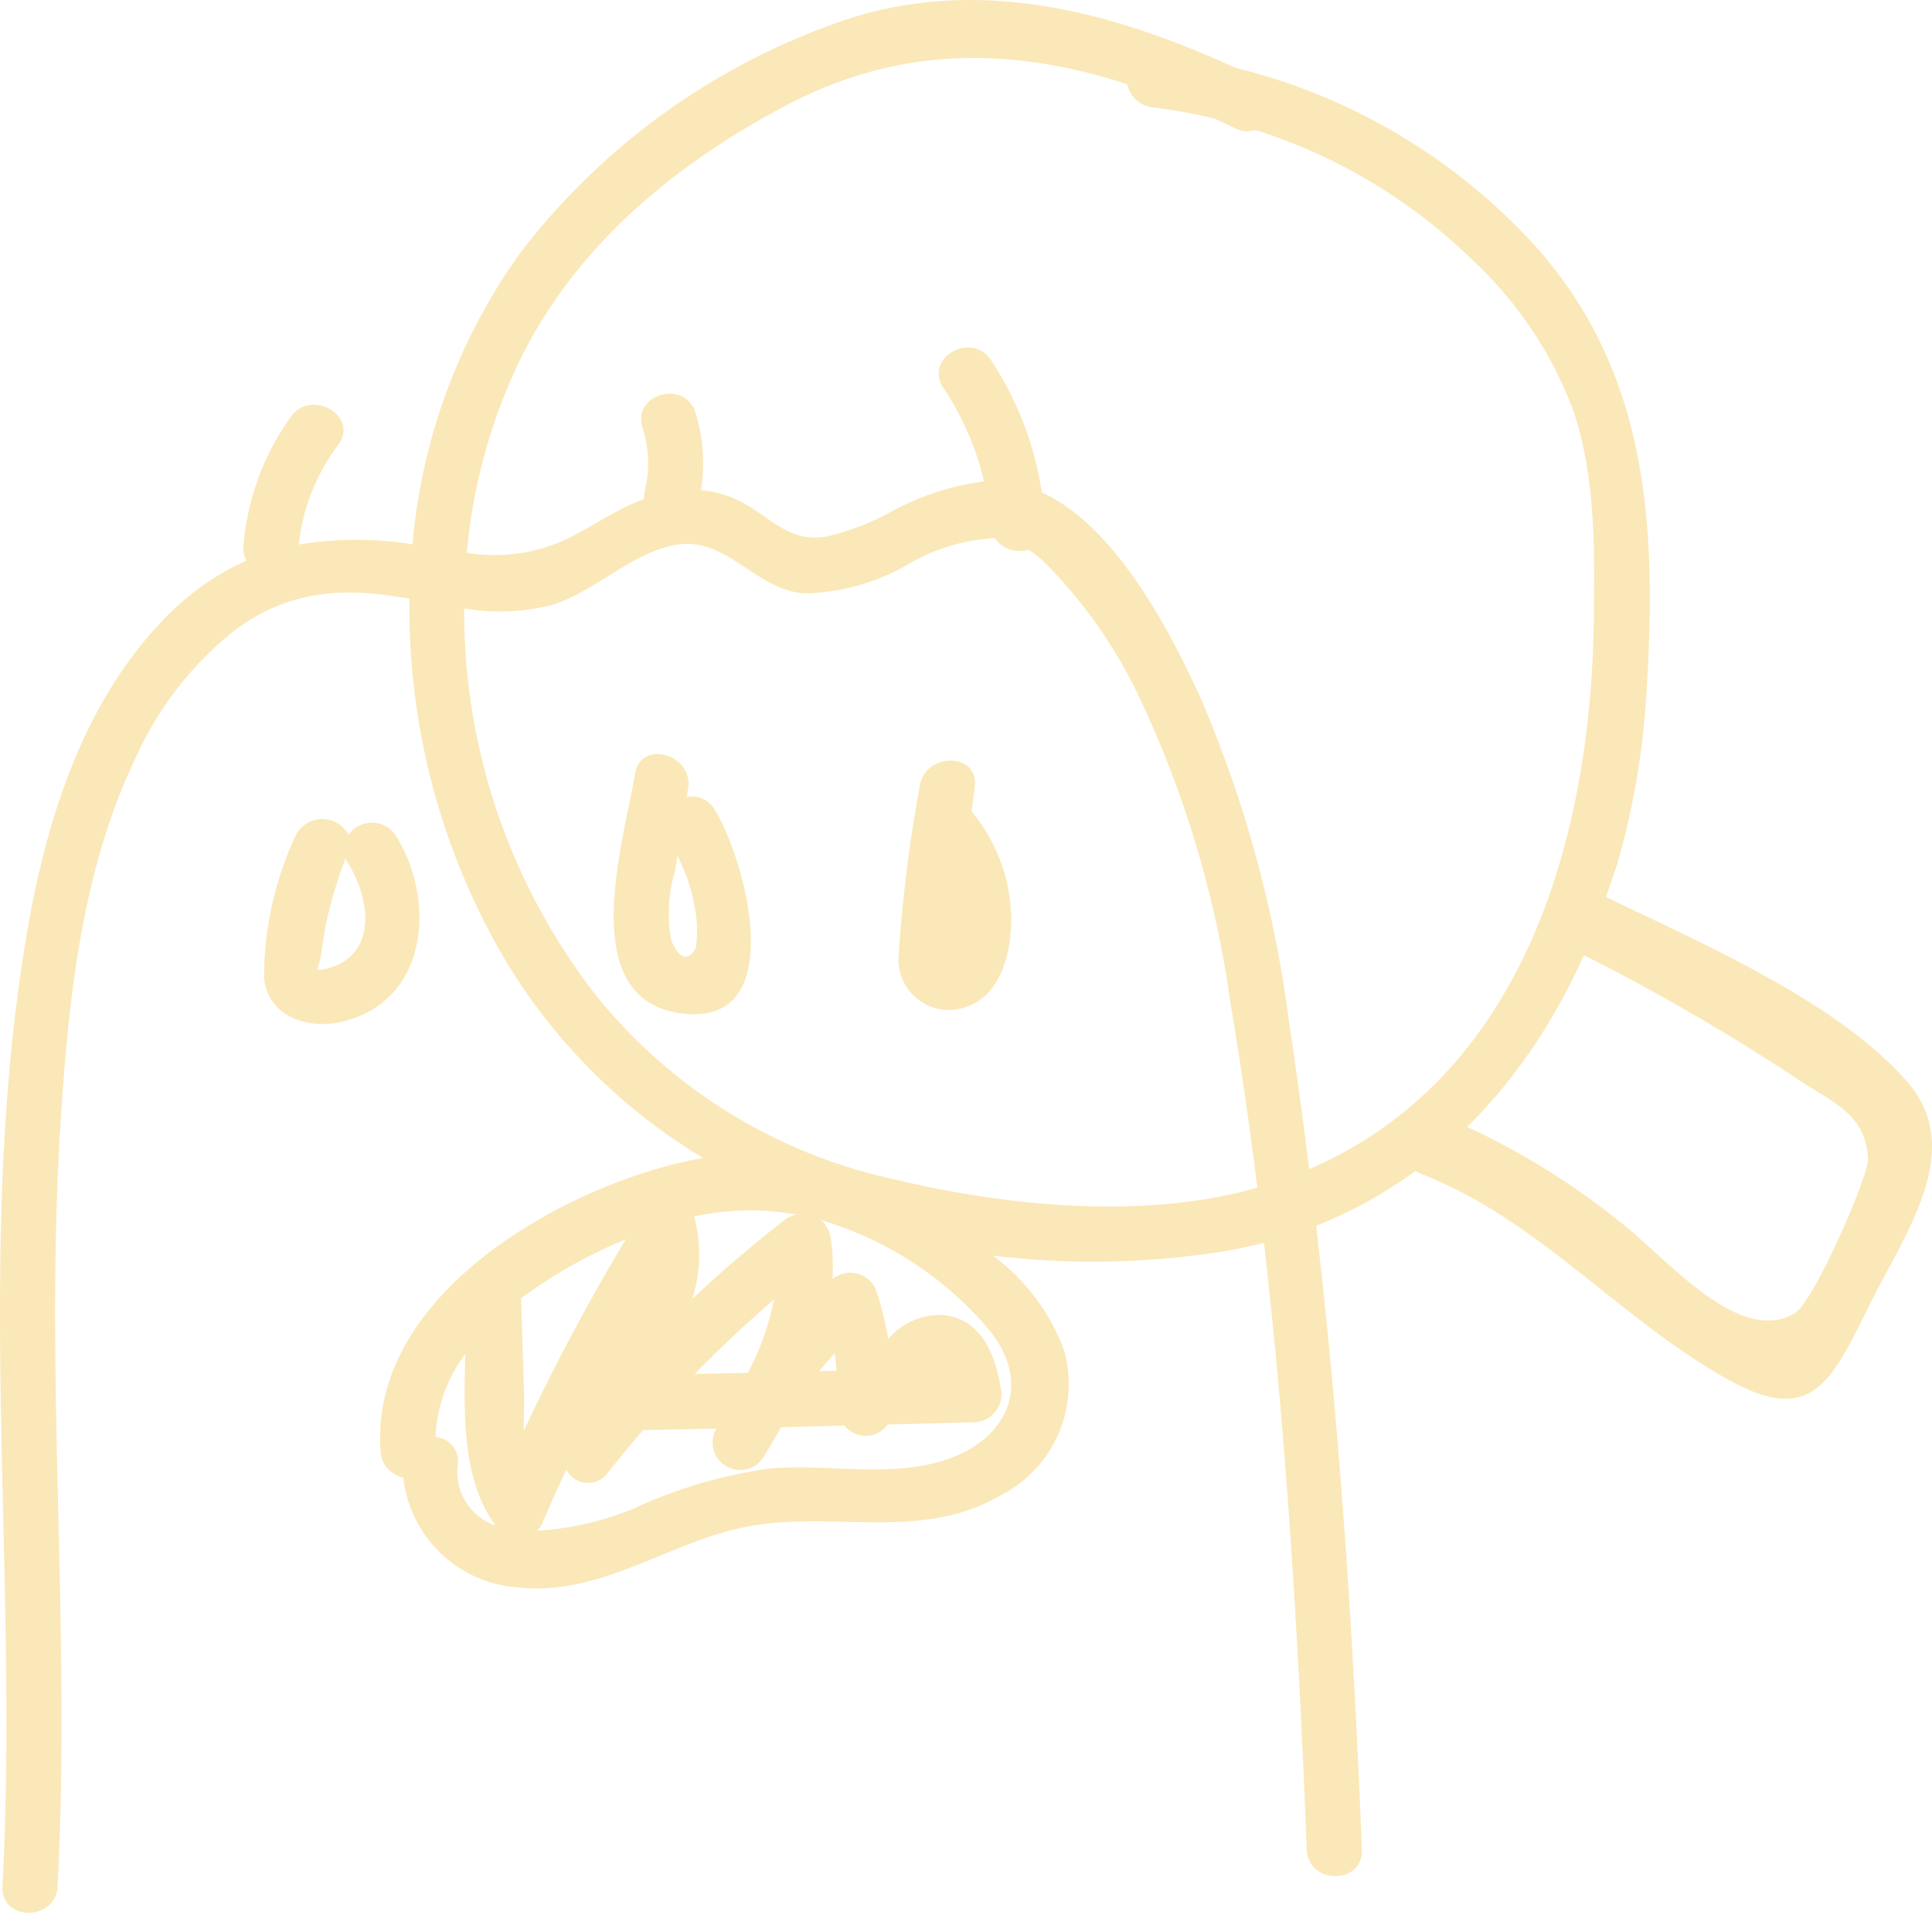 <svg id="圖層_1" data-name="圖層 1" xmlns="http://www.w3.org/2000/svg" viewBox="0 0 83.071 82.264"><defs><style>.cls-1{fill:#fbe8b8;}</style></defs><title>popup</title><path class="cls-1" d="M17.011,35.927a1.218,1.218,0,0,0-2.024-.018,1.276,1.276,0,0,0-2.313.109,14.434,14.434,0,0,0-1.32,6.036c.156,1.66,1.861,2.23,3.316,1.896C18.425,43.09,18.772,38.708,17.011,35.927ZM14,41.67c-.531.123-.311-.01-.227-.45.095-.497.141-1.003.246-1.5a19.016,19.016,0,0,1,.841-2.805,1.302,1.302,0,0,0,.105.209C15.934,38.653,16.258,41.145,14,41.67Z"/><path class="cls-1" d="M29.529,34.281l.058-.363c.237-1.492-2.046-2.134-2.285-.63-.448,2.822-2.664,9.721,2.026,10.3,4.716.582,2.692-6.703,1.397-8.774A1.118,1.118,0,0,0,29.529,34.281Zm.389,6.497c-.418.752-.854.196-1.056-.344a6.326,6.326,0,0,1,.165-2.987l.101-.635a7.369,7.369,0,0,1,.71,2.031A5.331,5.331,0,0,1,29.918,40.778Z"/><path class="cls-1" d="M41.912,33.838c.191-1.509-2.18-1.495-2.37,0a62.59,62.59,0,0,0-.896,7.161,2.175,2.175,0,0,0,2.68,2.375c1.696-.416,2.172-2.399,2.154-3.92a7.343,7.343,0,0,0-1.705-4.556C41.821,34.544,41.867,34.191,41.912,33.838Z"/><path class="cls-1" d="M70.781,30.009C71.24,22.9,70.98,16.124,66.012,10.58A25.706,25.706,0,0,0,53.121,2.917C47.782.473,41.993-1.073,36.223.897a29.558,29.558,0,0,0-13.859,9.985,25.202,25.202,0,0,0-4.626,12.527,15.211,15.211,0,0,0-4.895.011A8.794,8.794,0,0,1,14.548,19.12c.896-1.236-1.159-2.42-2.046-1.196a11.106,11.106,0,0,0-2.034,5.535,1.046,1.046,0,0,0,.13.649A11.298,11.298,0,0,0,6.903,26.783c-3.459,3.67-4.984,8.75-5.791,13.616C-1.121,53.873.825,67.562.106,81.123c-.081,1.524,2.289,1.52,2.37,0,.579-10.909-.563-21.831.121-32.736.331-5.269.899-10.918,3.212-15.744a14.674,14.674,0,0,1,4.263-5.518c2.363-1.777,4.756-1.884,7.536-1.375a29.815,29.815,0,0,0,4.124,15.554A24.857,24.857,0,0,0,30.23,49.803c-.101.018-.202.033-.304.053C24.24,50.97,15.823,55.696,16.369,62.444a1.198,1.198,0,0,0,.97,1.098,5.328,5.328,0,0,0,4.899,4.726c3.635.412,6.571-2.014,10.004-2.634,3.615-.652,7.378.651,10.744-1.301A5.369,5.369,0,0,0,45.754,58.08a8.927,8.927,0,0,0-3.059-4.078,35.978,35.978,0,0,0,9.465-.115,20.437,20.437,0,0,0,2.188-.44c.994,8.667,1.501,17.422,1.838,26.097.059,1.52,2.429,1.528,2.37,0-.348-8.943-.933-17.921-1.964-26.83,5.824-2.293,9.811-7.178,12.058-12.943l.885-2.601A33.631,33.631,0,0,0,70.781,30.009ZM19.692,62.93a1.048,1.048,0,0,0-.966-1.129,6.397,6.397,0,0,1,1.282-3.57c-.075,2.571-.13,5.474,1.302,7.375A2.421,2.421,0,0,1,19.692,62.93ZM29.85,52.316a11.169,11.169,0,0,1,4.384-.082,1.481,1.481,0,0,0-.523.257q-2.065,1.597-3.946,3.375A6.348,6.348,0,0,0,29.85,52.316Zm3.433,3.571a11.989,11.989,0,0,1-1.123,3.154q-1.146.026-2.292.049Q31.503,57.416,33.283,55.887ZM22.523,61.529c-.004-.597.023-1.17.01-1.601q-.063-2.017-.127-4.035c-.001-.018-.005-.033-.007-.051a21.003,21.003,0,0,1,4.508-2.542A91.862,91.862,0,0,0,22.523,61.529Zm17.778,1.362c-2.313.619-4.789.07-7.145.262a20.393,20.393,0,0,0-5.942,1.743,13.153,13.153,0,0,1-4.137.939.836.836,0,0,0,.223-.291c.338-.787.689-1.566,1.048-2.341a1.048,1.048,0,0,0,1.751.181c.503-.641,1.024-1.264,1.553-1.878q1.574-.032,3.148-.067c-.007.014-.015.028-.022.042a1.186,1.186,0,0,0,2.046,1.196c.26-.429.515-.861.763-1.297.906-.021,1.813-.046,2.72-.069a1.17,1.17,0,0,0,1.744.096c.037-.043.078-.092.121-.144,1.236-.032,2.473-.06,3.709-.094a1.206,1.206,0,0,0,1.142-1.5c-.225-1.381-.795-2.864-2.351-3.103a2.909,2.909,0,0,0-2.479,1.019,15,15,0,0,0-.489-1.997,1.192,1.192,0,0,0-1.911-.57,9.131,9.131,0,0,0-.059-1.691,1.371,1.371,0,0,0-.421-.85A15.044,15.044,0,0,1,42.33,56.964C44.556,59.417,43.367,62.072,40.301,62.892Zm-5.08-3.922q.32-.386.663-.757c.038.244.062.491.085.738C35.72,58.957,35.47,58.964,35.221,58.97Zm3.191-8.256A22.607,22.607,0,0,1,25.665,42.858a26.916,26.916,0,0,1-5.708-16.692,9.005,9.005,0,0,0,3.741-.14c1.937-.552,3.863-2.652,5.886-2.633,1.852.018,3.071,1.999,5.008,2.127a9.227,9.227,0,0,0,4.381-1.208,8.254,8.254,0,0,1,3.798-1.167,1.302,1.302,0,0,0,1.451.495,4.234,4.234,0,0,1,.587.445,20.902,20.902,0,0,1,4.263,6.082,45.461,45.461,0,0,1,3.838,12.986c.441,2.629.82,5.273,1.153,7.926C49.128,52.484,43.297,51.872,38.412,50.714Zm17.88-.432c-.262-2.091-.54-4.178-.856-6.259a52.366,52.366,0,0,0-3.835-14.054c-1.295-2.827-3.608-7.317-6.808-8.796a14.04,14.04,0,0,0-2.187-5.687c-.841-1.264-2.894-.079-2.046,1.196a12.054,12.054,0,0,1,1.747,4.021,11.516,11.516,0,0,0-3.982,1.3,10.678,10.678,0,0,1-2.818,1.08c-1.543.235-2.295-.748-3.505-1.427a4.514,4.514,0,0,0-1.862-.573A7.389,7.389,0,0,0,29.91,17.76c-.446-1.454-2.734-.834-2.285.63a5.031,5.031,0,0,1,.097,2.742,1.261,1.261,0,0,0-.033.338c-.134.05-.269.097-.403.154-.91.388-1.723.95-2.6,1.399a7.312,7.312,0,0,1-4.615.752,24.203,24.203,0,0,1,2.07-7.838c2.366-5.154,6.722-8.798,11.664-11.406,4.956-2.615,9.825-2.479,14.669-.909a1.254,1.254,0,0,0,1.084.996,24.182,24.182,0,0,1,2.653.479c.297.137.595.276.892.421a1.174,1.174,0,0,0,.883.074A23.506,23.506,0,0,1,63.304,11.176a16.941,16.941,0,0,1,4.34,6.47c.965,2.849.918,5.956.886,8.93C68.428,35.982,65.532,46.299,56.291,50.282Z"/><path class="cls-1" d="M61.153,50.505c5.095,2.005,8.528,6.282,13.227,8.868,3.691,2.03,4.434-.142,6.172-3.583,1.467-2.905,3.958-6.406,1.445-9.276-3.169-3.618-9.341-6.151-13.566-8.246-1.535-.761-2.889,1.541-1.348,2.306a89.71,89.71,0,0,1,10.168,5.811c1.507,1.011,3.008,1.517,3.067,3.497.02.681-2.313,6.094-3.141,6.592-2.415,1.452-5.564-2.42-7.528-3.93A31.749,31.749,0,0,0,61.863,47.93c-1.6-.629-2.293,1.952-.71,2.575Z"/></svg>